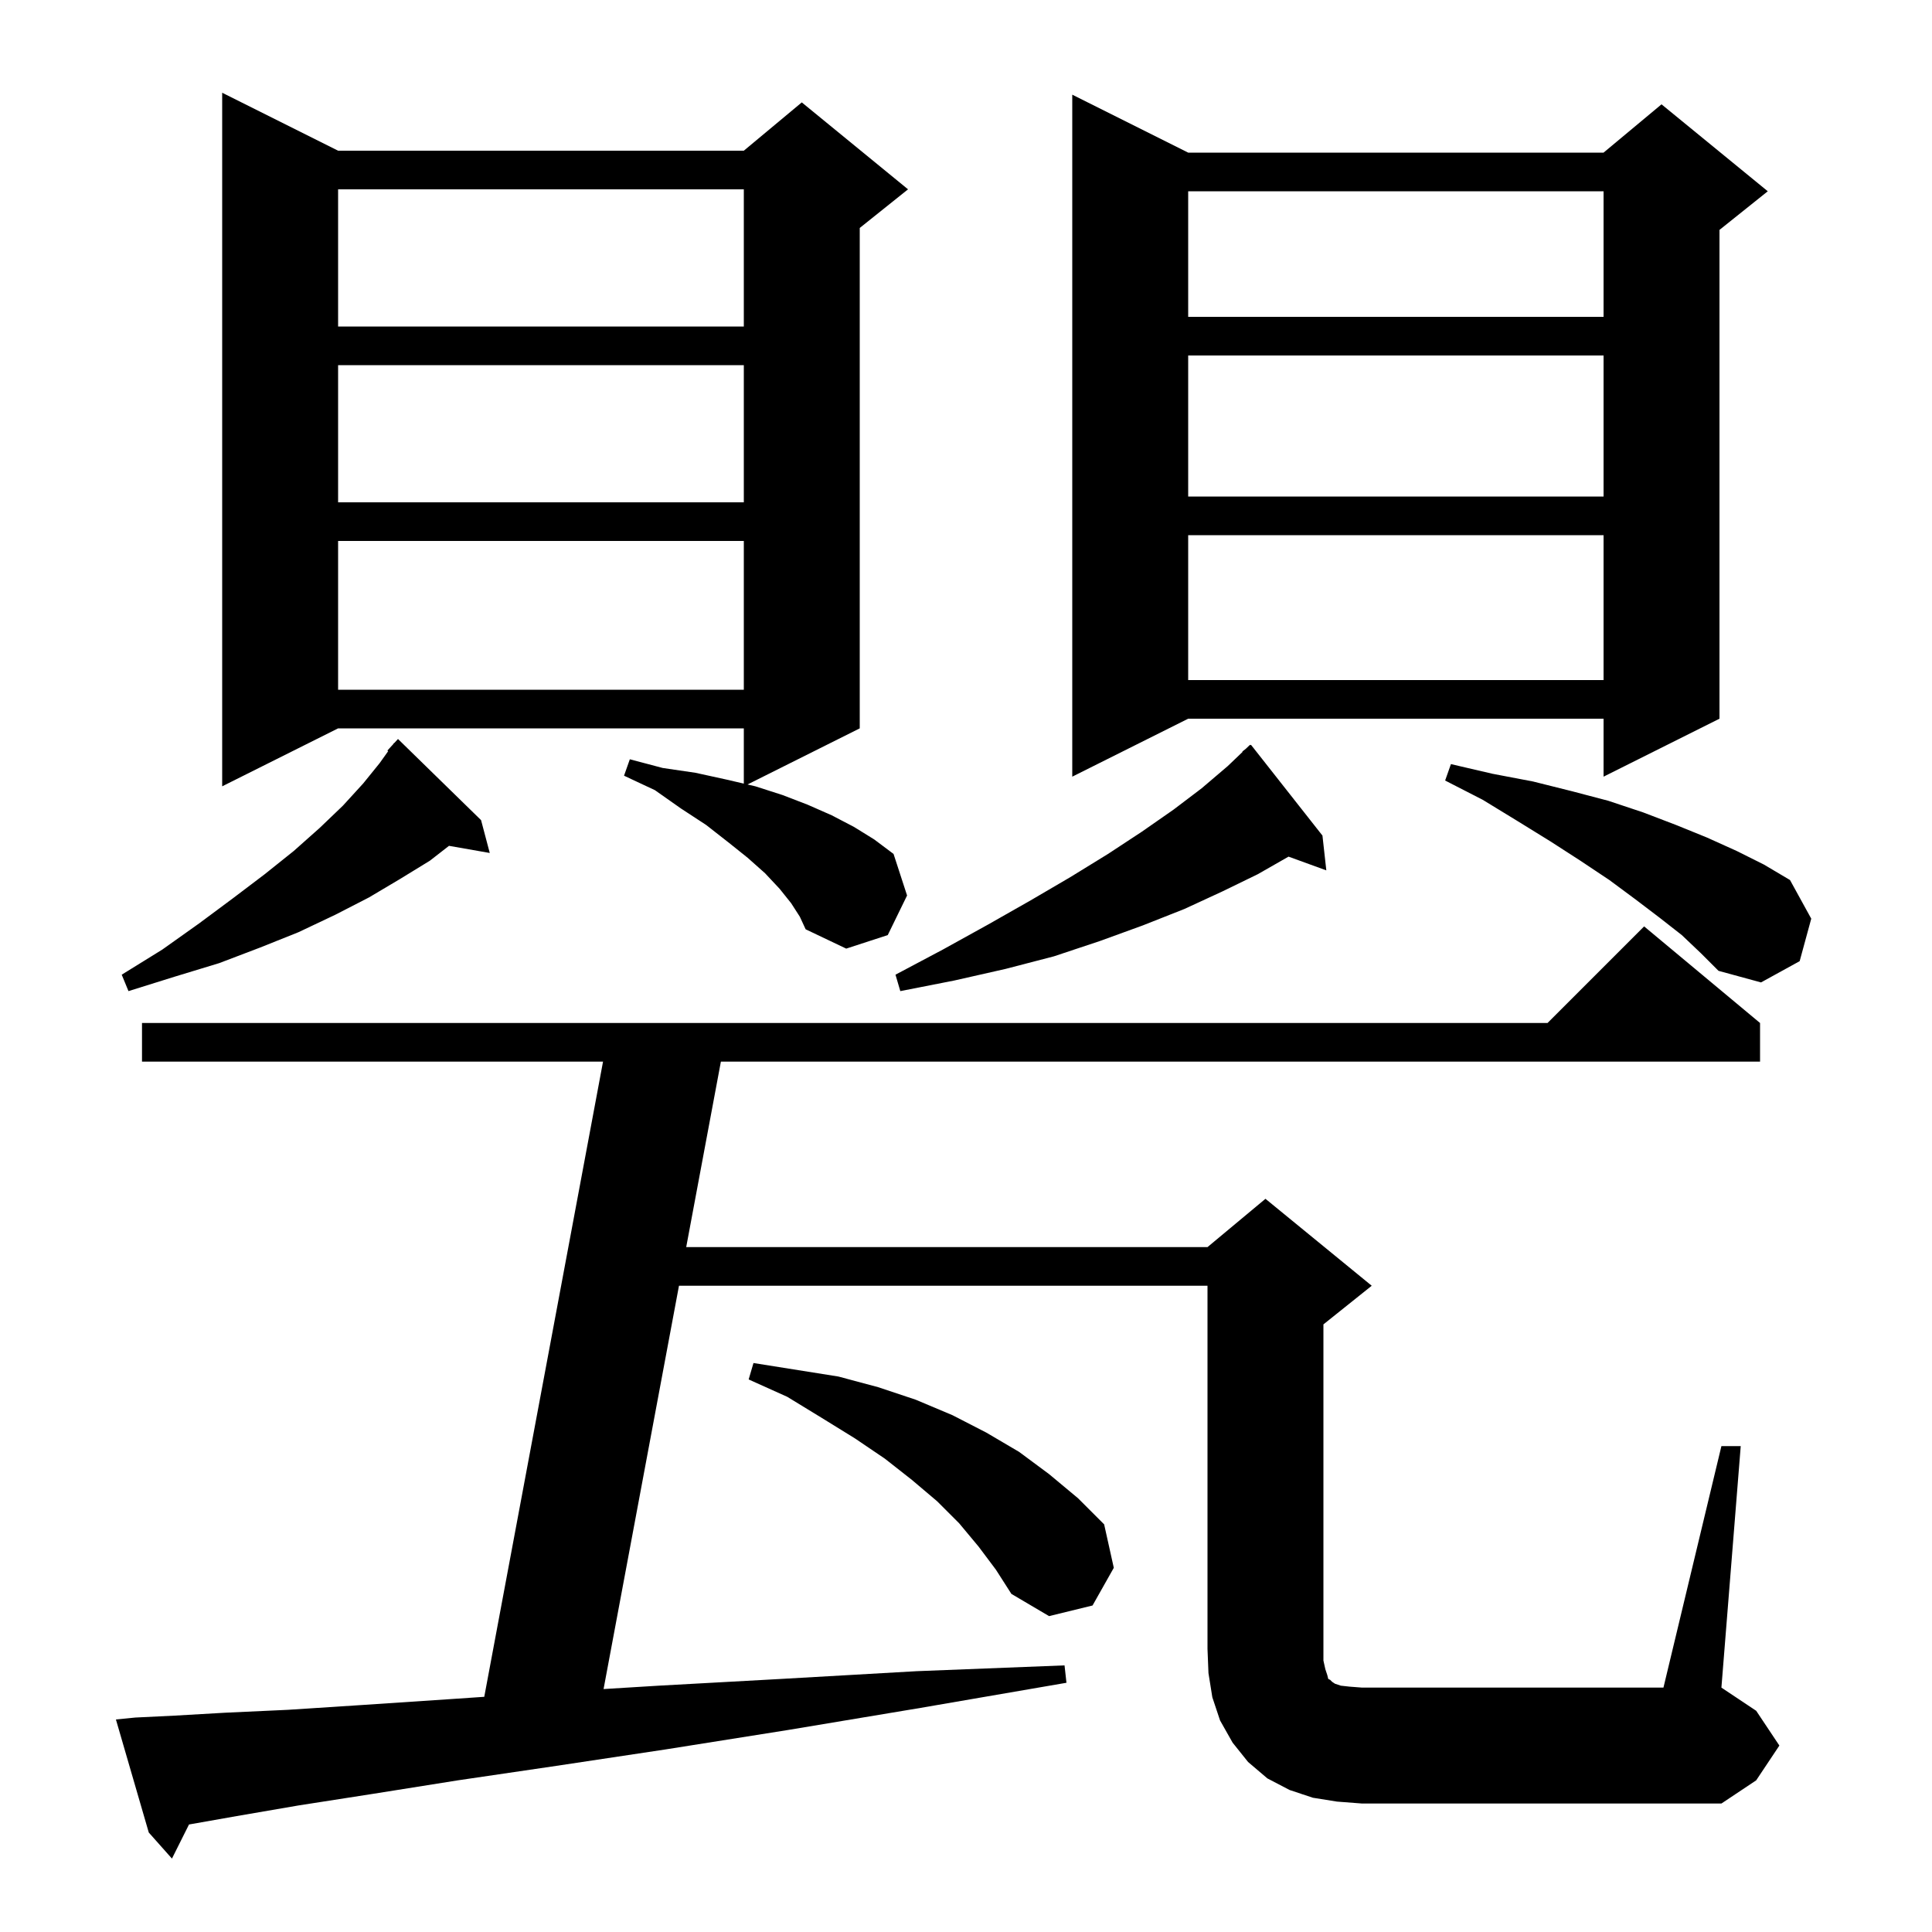 <svg xmlns="http://www.w3.org/2000/svg" xmlns:xlink="http://www.w3.org/1999/xlink" version="1.1" baseProfile="full" viewBox="0 0 200 200" width="200" height="200">
<g fill="black">
<path d="M 178.2 149.7 L 180.2 149.7 L 178.2 174.7 L 181.8 177.1 L 184.2 180.7 L 181.8 184.3 L 178.2 186.7 L 141.0 186.7 L 138.4 186.5 L 135.9 186.1 L 133.5 185.3 L 131.2 184.1 L 129.2 182.4 L 127.6 180.4 L 126.3 178.1 L 125.5 175.7 L 125.1 173.2 L 125.0 170.7 L 125.0 133.1 L 70.288 133.1 L 62.481 174.851 L 68.2 174.5 L 80.9 173.8 L 94.9 173.0 L 110.2 172.4 L 110.4 174.2 L 95.3 176.8 L 81.5 179.1 L 68.9 181.1 L 57.6 182.8 L 47.4 184.3 L 38.6 185.7 L 30.9 186.9 L 24.5 188.0 L 19.565 188.871 L 17.8 192.4 L 15.4 189.7 L 12.0 178.0 L 14.0 177.8 L 18.1 177.6 L 23.3 177.3 L 29.8 177.0 L 37.5 176.5 L 46.5 175.9 L 50.131 175.653 L 62.426 109.9 L 14.7 109.9 L 14.7 105.9 L 160.2 105.9 L 170.2 95.9 L 182.2 105.9 L 182.2 109.9 L 74.626 109.9 L 71.036 129.1 L 125.0 129.1 L 131.0 124.1 L 142.0 133.1 L 137.0 137.1 L 137.0 171.9 L 137.2 172.8 L 137.4 173.4 L 137.5 173.8 L 137.7 173.9 L 137.9 174.1 L 138.2 174.3 L 138.8 174.5 L 139.7 174.6 L 141.0 174.7 L 172.2 174.7 Z M 101.3 160.1 L 99.3 157.7 L 97.0 155.4 L 94.4 153.2 L 91.6 151.0 L 88.5 148.9 L 85.1 146.8 L 81.5 144.6 L 77.5 142.8 L 78.0 141.1 L 86.8 142.5 L 90.9 143.6 L 94.8 144.9 L 98.6 146.5 L 102.1 148.3 L 105.5 150.3 L 108.6 152.6 L 111.6 155.1 L 114.3 157.8 L 115.3 162.3 L 113.1 166.2 L 108.6 167.3 L 104.7 165.0 L 103.1 162.5 Z M 136.9 86.5 L 137.3 90.1 L 133.389 88.678 L 130.2 90.5 L 126.5 92.3 L 122.6 94.1 L 118.3 95.8 L 113.9 97.4 L 109.1 99.0 L 104.1 100.3 L 98.8 101.5 L 93.2 102.6 L 92.7 100.9 L 97.6 98.3 L 102.3 95.7 L 106.7 93.2 L 110.8 90.8 L 114.7 88.4 L 118.2 86.1 L 121.5 83.8 L 124.4 81.6 L 127.1 79.3 L 128.633 77.834 L 128.6 77.8 L 128.965 77.516 L 129.4 77.1 L 129.438 77.148 L 129.5 77.1 Z M 49.8 84.9 L 50.7 88.3 L 46.48 87.56 L 44.5 89.1 L 41.4 91.0 L 38.2 92.9 L 34.7 94.7 L 30.9 96.5 L 26.9 98.1 L 22.7 99.7 L 18.1 101.1 L 13.3 102.6 L 12.6 100.9 L 16.8 98.3 L 20.6 95.6 L 24.1 93.0 L 27.4 90.5 L 30.4 88.1 L 33.1 85.7 L 35.5 83.4 L 37.6 81.1 L 39.3 79.0 L 40.184 77.762 L 40.1 77.7 L 40.682 77.065 L 40.8 76.9 L 40.818 76.916 L 41.2 76.5 Z M 174.1 96.8 L 171.8 95.0 L 169.3 93.1 L 166.6 91.1 L 163.6 89.1 L 160.5 87.1 L 157.1 85.0 L 153.5 82.8 L 149.6 80.8 L 150.2 79.1 L 154.5 80.1 L 158.7 80.9 L 162.7 81.9 L 166.5 82.9 L 170.1 84.1 L 173.5 85.4 L 176.7 86.7 L 179.8 88.1 L 182.6 89.5 L 185.3 91.1 L 187.5 95.1 L 186.3 99.5 L 182.3 101.7 L 177.9 100.5 L 176.1 98.7 Z M 81.9 93.5 L 80.7 92.0 L 79.2 90.4 L 77.4 88.8 L 75.4 87.2 L 73.1 85.4 L 70.5 83.7 L 67.8 81.8 L 64.6 80.3 L 65.2 78.6 L 68.6 79.5 L 72.0 80.0 L 75.2 80.7 L 77.0 81.12 L 77.0 75.4 L 35.0 75.4 L 23.0 81.4 L 23.0 9.6 L 35.0 15.6 L 77.0 15.6 L 83.0 10.6 L 94.0 19.6 L 89.0 23.6 L 89.0 75.4 L 77.382 81.209 L 78.2 81.4 L 81.0 82.3 L 83.6 83.3 L 86.1 84.4 L 88.4 85.6 L 90.5 86.9 L 92.5 88.4 L 93.9 92.7 L 91.9 96.8 L 87.6 98.2 L 83.4 96.2 L 82.8 94.9 Z M 123.0 15.8 L 166.0 15.8 L 172.0 10.8 L 183.0 19.8 L 178.0 23.8 L 178.0 74.4 L 166.0 80.4 L 166.0 74.4 L 123.0 74.4 L 111.0 80.4 L 111.0 9.8 Z M 35.0 56.0 L 35.0 71.4 L 77.0 71.4 L 77.0 56.0 Z M 123.0 55.4 L 123.0 70.4 L 166.0 70.4 L 166.0 55.4 Z M 35.0 37.8 L 35.0 52.0 L 77.0 52.0 L 77.0 37.8 Z M 123.0 36.8 L 123.0 51.4 L 166.0 51.4 L 166.0 36.8 Z M 35.0 19.6 L 35.0 33.8 L 77.0 33.8 L 77.0 19.6 Z M 123.0 19.8 L 123.0 32.8 L 166.0 32.8 L 166.0 19.8 Z " />
</g>
</svg>
